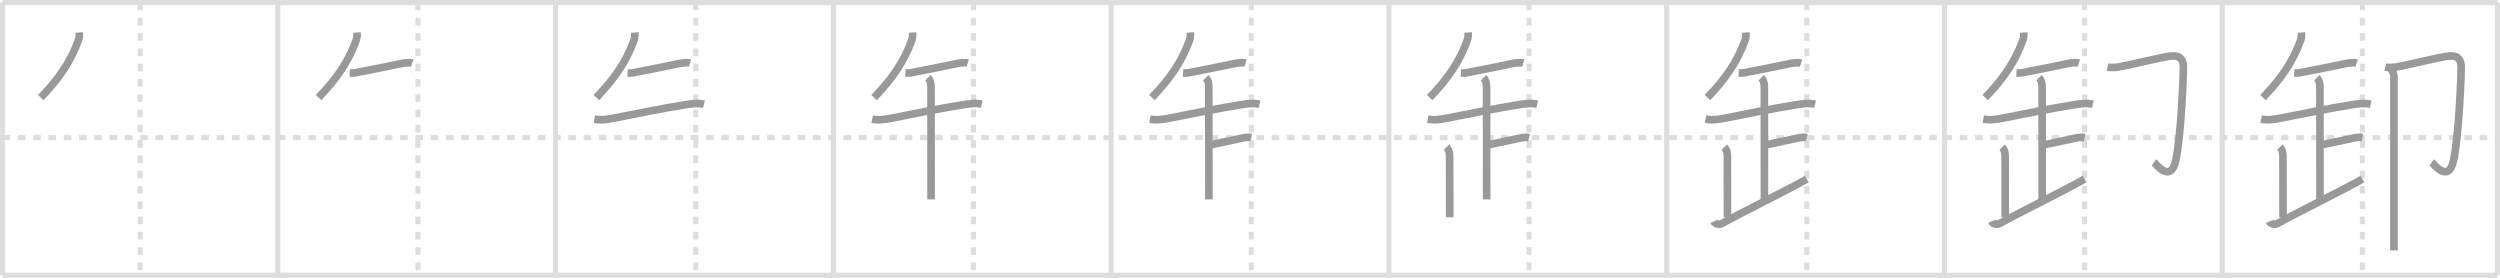 <svg width="981px" height="109px" viewBox="0 0 981 109" xmlns="http://www.w3.org/2000/svg" xmlns:xlink="http://www.w3.org/1999/xlink" xml:space="preserve" version="1.1" baseProfile="full">
<line x1="1" y1="1" x2="980" y2="1" style="stroke:#ddd;stroke-width:2"></line>
<line x1="1" y1="1" x2="1" y2="108" style="stroke:#ddd;stroke-width:2"></line>
<line x1="1" y1="108" x2="980" y2="108" style="stroke:#ddd;stroke-width:2"></line>
<line x1="980" y1="1" x2="980" y2="108" style="stroke:#ddd;stroke-width:2"></line>
<line x1="109" y1="1" x2="109" y2="108" style="stroke:#ddd;stroke-width:2"></line>
<line x1="218" y1="1" x2="218" y2="108" style="stroke:#ddd;stroke-width:2"></line>
<line x1="327" y1="1" x2="327" y2="108" style="stroke:#ddd;stroke-width:2"></line>
<line x1="436" y1="1" x2="436" y2="108" style="stroke:#ddd;stroke-width:2"></line>
<line x1="545" y1="1" x2="545" y2="108" style="stroke:#ddd;stroke-width:2"></line>
<line x1="654" y1="1" x2="654" y2="108" style="stroke:#ddd;stroke-width:2"></line>
<line x1="763" y1="1" x2="763" y2="108" style="stroke:#ddd;stroke-width:2"></line>
<line x1="872" y1="1" x2="872" y2="108" style="stroke:#ddd;stroke-width:2"></line>
<line x1="1" y1="54" x2="980" y2="54" style="stroke:#ddd;stroke-width:2;stroke-dasharray:3 3"></line>
<line x1="55" y1="1" x2="55" y2="108" style="stroke:#ddd;stroke-width:2;stroke-dasharray:3 3"></line>
<line x1="164" y1="1" x2="164" y2="108" style="stroke:#ddd;stroke-width:2;stroke-dasharray:3 3"></line>
<line x1="273" y1="1" x2="273" y2="108" style="stroke:#ddd;stroke-width:2;stroke-dasharray:3 3"></line>
<line x1="382" y1="1" x2="382" y2="108" style="stroke:#ddd;stroke-width:2;stroke-dasharray:3 3"></line>
<line x1="491" y1="1" x2="491" y2="108" style="stroke:#ddd;stroke-width:2;stroke-dasharray:3 3"></line>
<line x1="600" y1="1" x2="600" y2="108" style="stroke:#ddd;stroke-width:2;stroke-dasharray:3 3"></line>
<line x1="709" y1="1" x2="709" y2="108" style="stroke:#ddd;stroke-width:2;stroke-dasharray:3 3"></line>
<line x1="818" y1="1" x2="818" y2="108" style="stroke:#ddd;stroke-width:2;stroke-dasharray:3 3"></line>
<line x1="927" y1="1" x2="927" y2="108" style="stroke:#ddd;stroke-width:2;stroke-dasharray:3 3"></line>
<path d="M31.09,12.75c0.08,1.2,0.02,2.14-0.4,3.27c-2.98,8-7.21,14.51-14.69,22.27" style="fill:none;stroke:#999;stroke-width:3"></path>

<path d="M140.09,12.75c0.08,1.2,0.02,2.14-0.4,3.27c-2.98,8-7.21,14.51-14.69,22.27" style="fill:none;stroke:#999;stroke-width:3"></path>
<path d="M137.25,28.64c1.88,0.11,2.64-0.18,4.14-0.47c5.36-1.04,11.19-2.2,15.5-3.12c1.46-0.31,3.61-0.68,4.86-0.29" style="fill:none;stroke:#999;stroke-width:3"></path>

<path d="M249.09,12.75c0.08,1.2,0.02,2.14-0.4,3.27c-2.98,8-7.21,14.51-14.69,22.27" style="fill:none;stroke:#999;stroke-width:3"></path>
<path d="M246.25,28.64c1.88,0.11,2.64-0.18,4.14-0.47c5.36-1.04,11.19-2.2,15.5-3.12c1.46-0.31,3.61-0.68,4.86-0.29" style="fill:none;stroke:#999;stroke-width:3"></path>
<path d="M233.25,46.75c2.62,0.5,5.31,0.09,7.77-0.41c7.59-1.53,20.04-4.02,27.5-5.18c2.54-0.39,5.18-0.88,7.72-0.26" style="fill:none;stroke:#999;stroke-width:3"></path>

<path d="M358.09,12.75c0.08,1.2,0.02,2.14-0.4,3.27c-2.98,8-7.21,14.51-14.69,22.27" style="fill:none;stroke:#999;stroke-width:3"></path>
<path d="M355.25,28.64c1.88,0.11,2.64-0.18,4.14-0.47c5.36-1.04,11.19-2.2,15.5-3.12c1.46-0.31,3.61-0.68,4.86-0.29" style="fill:none;stroke:#999;stroke-width:3"></path>
<path d="M342.25,46.75c2.62,0.5,5.31,0.09,7.77-0.41c7.59-1.53,20.04-4.02,27.5-5.18c2.54-0.39,5.18-0.88,7.72-0.26" style="fill:none;stroke:#999;stroke-width:3"></path>
<path d="M364.12,30.5c0.94,0.94,1.21,2.25,1.21,3.75c0,1.02,0.03,36.12,0.03,44" style="fill:none;stroke:#999;stroke-width:3"></path>

<path d="M467.09,12.75c0.08,1.2,0.02,2.14-0.4,3.27c-2.98,8-7.21,14.51-14.69,22.27" style="fill:none;stroke:#999;stroke-width:3"></path>
<path d="M464.25,28.64c1.88,0.11,2.64-0.18,4.14-0.47c5.36-1.04,11.19-2.2,15.5-3.12c1.46-0.31,3.61-0.68,4.86-0.29" style="fill:none;stroke:#999;stroke-width:3"></path>
<path d="M451.25,46.75c2.62,0.5,5.31,0.09,7.77-0.41c7.59-1.53,20.04-4.02,27.5-5.18c2.54-0.39,5.18-0.88,7.72-0.26" style="fill:none;stroke:#999;stroke-width:3"></path>
<path d="M473.12,30.5c0.94,0.94,1.21,2.25,1.21,3.75c0,1.02,0.03,36.12,0.03,44" style="fill:none;stroke:#999;stroke-width:3"></path>
<path d="M475.38,56.75c4.03-0.87,7.28-1.56,10.49-2.22C487.53,54.2,489.3,53.61,491.0,54" style="fill:none;stroke:#999;stroke-width:3"></path>

<path d="M576.09,12.75c0.08,1.2,0.02,2.14-0.4,3.27c-2.98,8-7.21,14.51-14.69,22.27" style="fill:none;stroke:#999;stroke-width:3"></path>
<path d="M573.25,28.64c1.88,0.11,2.64-0.18,4.14-0.47c5.36-1.04,11.19-2.2,15.5-3.12c1.46-0.31,3.61-0.68,4.86-0.29" style="fill:none;stroke:#999;stroke-width:3"></path>
<path d="M560.25,46.75c2.62,0.5,5.31,0.09,7.77-0.41c7.59-1.53,20.04-4.02,27.5-5.18c2.54-0.39,5.18-0.88,7.72-0.26" style="fill:none;stroke:#999;stroke-width:3"></path>
<path d="M582.12,30.5c0.94,0.94,1.21,2.25,1.21,3.75c0,1.02,0.03,36.12,0.03,44" style="fill:none;stroke:#999;stroke-width:3"></path>
<path d="M584.38,56.75c4.03-0.87,7.28-1.56,10.49-2.22C596.53,54.2,598.3,53.61,600.0,54" style="fill:none;stroke:#999;stroke-width:3"></path>
<path d="M567.62,57.75c1,1,1.21,2.25,1.21,3.75c0,1.02,0.03,16.62,0.03,23.75" style="fill:none;stroke:#999;stroke-width:3"></path>

<path d="M685.09,12.75c0.08,1.2,0.02,2.14-0.4,3.27c-2.98,8-7.21,14.51-14.69,22.27" style="fill:none;stroke:#999;stroke-width:3"></path>
<path d="M682.25,28.64c1.88,0.11,2.64-0.18,4.14-0.47c5.36-1.04,11.19-2.2,15.5-3.12c1.46-0.31,3.61-0.68,4.86-0.29" style="fill:none;stroke:#999;stroke-width:3"></path>
<path d="M669.25,46.75c2.62,0.5,5.31,0.09,7.77-0.41c7.59-1.53,20.04-4.02,27.5-5.18c2.54-0.39,5.18-0.88,7.72-0.26" style="fill:none;stroke:#999;stroke-width:3"></path>
<path d="M691.12,30.5c0.94,0.94,1.21,2.25,1.21,3.75c0,1.02,0.03,36.12,0.03,44" style="fill:none;stroke:#999;stroke-width:3"></path>
<path d="M693.38,56.75c4.03-0.87,7.28-1.56,10.49-2.22C705.53,54.2,707.3,53.61,709.0,54" style="fill:none;stroke:#999;stroke-width:3"></path>
<path d="M676.62,57.75c1,1,1.21,2.25,1.21,3.75c0,1.02,0.03,16.62,0.03,23.75" style="fill:none;stroke:#999;stroke-width:3"></path>
<path d="M672.5,86.88c0.41,0.95,2.11,1.41,3.12,0.85C682.75,83.75,703.0,73.75,709.0,70.25" style="fill:none;stroke:#999;stroke-width:3"></path>

<path d="M794.09,12.75c0.08,1.2,0.02,2.14-0.4,3.27c-2.98,8-7.21,14.51-14.69,22.27" style="fill:none;stroke:#999;stroke-width:3"></path>
<path d="M791.25,28.64c1.88,0.11,2.64-0.18,4.14-0.47c5.36-1.04,11.19-2.2,15.5-3.12c1.46-0.31,3.61-0.68,4.86-0.29" style="fill:none;stroke:#999;stroke-width:3"></path>
<path d="M778.25,46.75c2.62,0.5,5.31,0.09,7.77-0.41c7.59-1.53,20.04-4.02,27.5-5.18c2.54-0.39,5.18-0.88,7.72-0.26" style="fill:none;stroke:#999;stroke-width:3"></path>
<path d="M800.12,30.5c0.94,0.94,1.21,2.25,1.21,3.75c0,1.02,0.03,36.12,0.03,44" style="fill:none;stroke:#999;stroke-width:3"></path>
<path d="M802.38,56.75c4.03-0.87,7.28-1.56,10.49-2.22C814.53,54.2,816.3,53.61,818.0,54" style="fill:none;stroke:#999;stroke-width:3"></path>
<path d="M785.62,57.75c1,1,1.21,2.25,1.21,3.75c0,1.02,0.03,16.62,0.03,23.75" style="fill:none;stroke:#999;stroke-width:3"></path>
<path d="M781.5,86.88c0.41,0.95,2.11,1.41,3.12,0.85C791.75,83.75,812.0,73.75,818.0,70.25" style="fill:none;stroke:#999;stroke-width:3"></path>
<path d="M827.0,26.33c0.83,0.21,2.49,0.2,4.15,0s18.13-4.08,20.21-4.28s5.19-0.42,5.4,3.94c0.1,2.08-0.86,27.56-3.02,37.09c-2.08,9.13-7.89,1.04-8.51,0.62" style="fill:none;stroke:#999;stroke-width:3"></path>

<path d="M903.09,12.75c0.08,1.2,0.02,2.14-0.4,3.27c-2.98,8-7.21,14.51-14.69,22.27" style="fill:none;stroke:#999;stroke-width:3"></path>
<path d="M900.25,28.64c1.88,0.11,2.64-0.18,4.14-0.47c5.36-1.04,11.19-2.2,15.5-3.12c1.46-0.31,3.61-0.68,4.86-0.29" style="fill:none;stroke:#999;stroke-width:3"></path>
<path d="M887.25,46.75c2.62,0.5,5.31,0.09,7.77-0.41c7.59-1.53,20.04-4.02,27.5-5.18c2.54-0.39,5.18-0.88,7.72-0.26" style="fill:none;stroke:#999;stroke-width:3"></path>
<path d="M909.12,30.5c0.94,0.94,1.21,2.25,1.21,3.75c0,1.02,0.03,36.12,0.03,44" style="fill:none;stroke:#999;stroke-width:3"></path>
<path d="M911.38,56.75c4.03-0.87,7.28-1.56,10.49-2.22C923.53,54.2,925.3,53.61,927.0,54" style="fill:none;stroke:#999;stroke-width:3"></path>
<path d="M894.62,57.75c1,1,1.21,2.25,1.21,3.75c0,1.02,0.03,16.62,0.03,23.75" style="fill:none;stroke:#999;stroke-width:3"></path>
<path d="M890.5,86.88c0.41,0.95,2.11,1.41,3.12,0.85C900.75,83.75,921.0,73.75,927.0,70.25" style="fill:none;stroke:#999;stroke-width:3"></path>
<path d="M936.0,26.33c0.83,0.21,2.49,0.2,4.15,0s18.13-4.08,20.21-4.28s5.19-0.42,5.4,3.94c0.1,2.08-0.86,27.56-3.02,37.09c-2.08,9.13-7.89,1.04-8.51,0.62" style="fill:none;stroke:#999;stroke-width:3"></path>
<path d="M938.08,27c0.96,0.96,1.31,2.12,1.31,3.25c0,7.78-0.01,45.27-0.01,61.12c0,3.63,0,6.13,0,6.88" style="fill:none;stroke:#999;stroke-width:3"></path>

</svg>